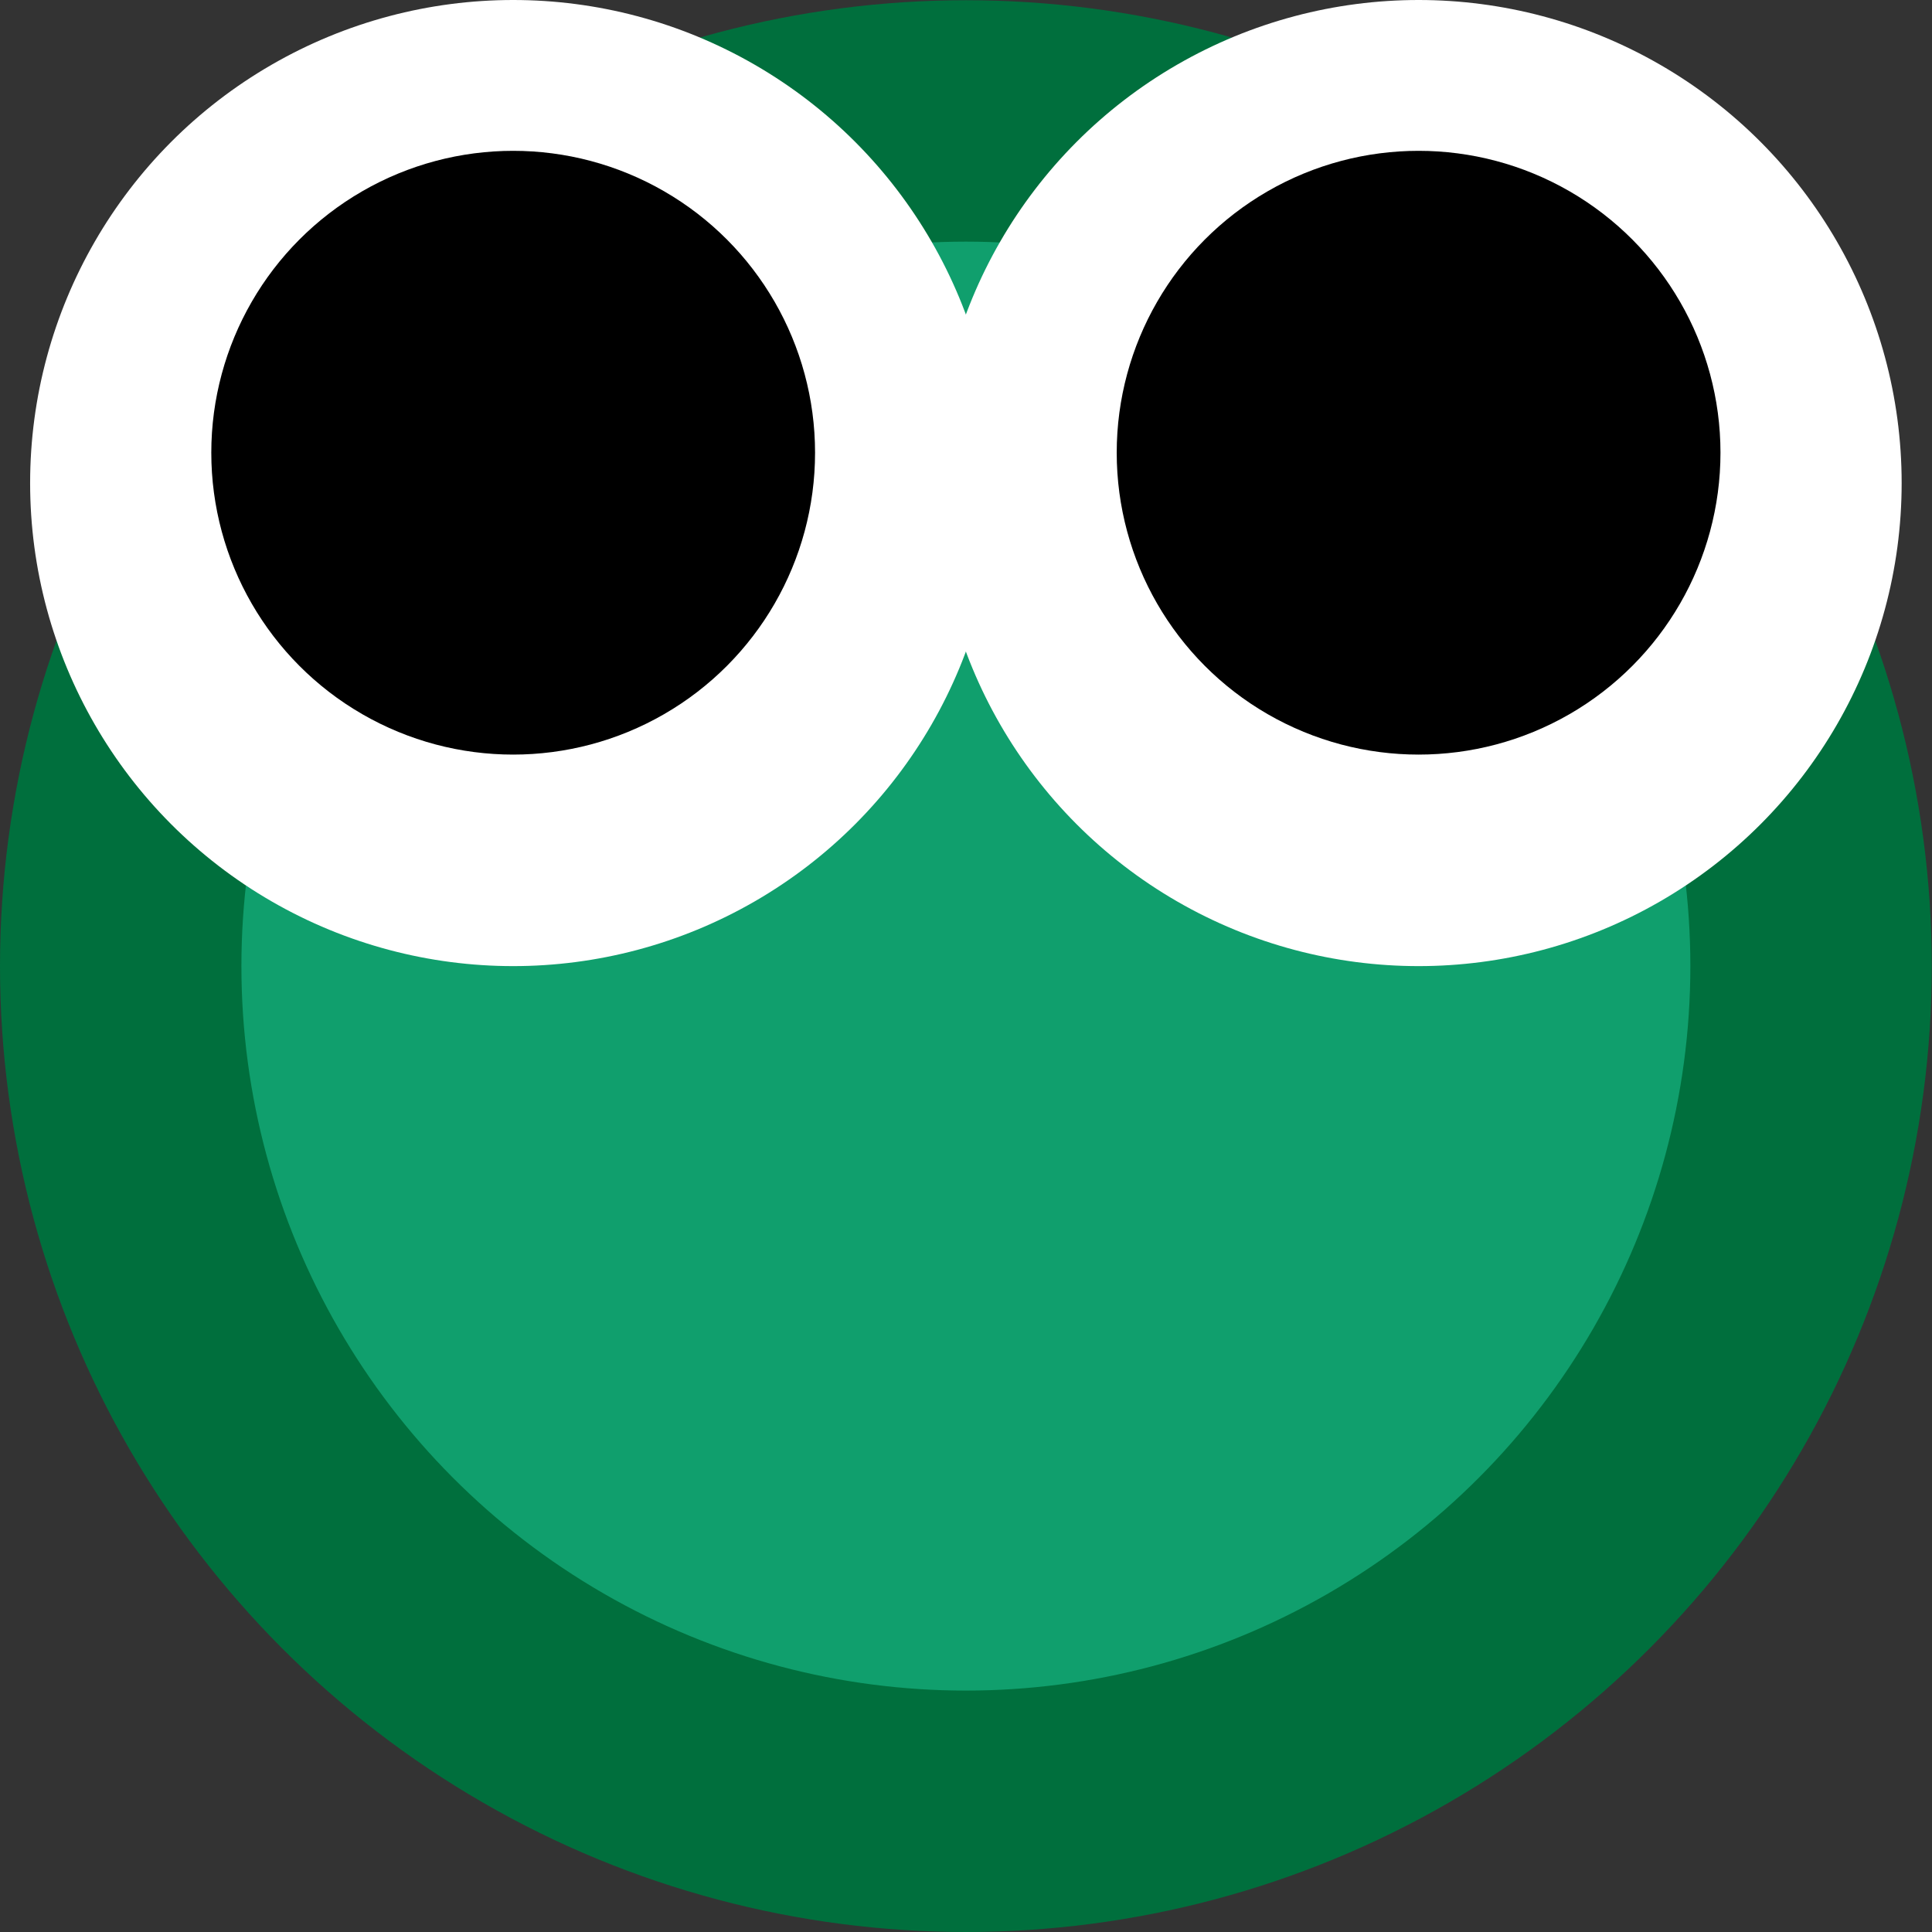 <?xml version="1.0" encoding="UTF-8" standalone="no"?>
<!-- Created with Inkscape (http://www.inkscape.org/) -->

<svg
   xmlns:dc="http://purl.org/dc/elements/1.1/"
   xmlns:cc="http://creativecommons.org/ns#"
   xmlns:rdf="http://www.w3.org/1999/02/22-rdf-syntax-ns#"
   xmlns:svg="http://www.w3.org/2000/svg"
   xmlns="http://www.w3.org/2000/svg"
   xmlns:sodipodi="http://sodipodi.sourceforge.net/DTD/sodipodi-0.dtd"
   xmlns:inkscape="http://www.inkscape.org/namespaces/inkscape"
   width="32"
   height="32"
   viewBox="0 0 8.467 8.467"
   version="1.1"
   id="svg8"
   inkscape:export-filename="E:\googleDrive\Web\Catch.io\app\assets\img\blue\BlueBlue.png"
   inkscape:export-xdpi="96"
   inkscape:export-ydpi="96"
   inkscape:version="0.92.3 (2405546, 2018-03-11)"
   sodipodi:docname="skins.svg">
  <rect x="0" y="0" width="8.467" height="8.467" fill="#333333" stroke="none"/>
  <defs
     id="defs2" />
  <sodipodi:namedview
     id="base"
     pagecolor="#ffffff"
     bordercolor="#666666"
     borderopacity="1.0"
     inkscape:pageopacity="0.0"
     inkscape:pageshadow="2"
     inkscape:zoom="0.70710678"
     inkscape:cx="-418.40946"
     inkscape:cy="223.51756"
     inkscape:document-units="mm"
     inkscape:current-layer="layer1"
     showgrid="false"
     units="px"
     inkscape:measure-start="-7.5,55.0625"
     inkscape:measure-end="-7.5,58.9375"
     inkscape:window-width="1920"
     inkscape:window-height="1001"
     inkscape:window-x="-9"
     inkscape:window-y="-9"
     inkscape:window-maximized="1" />
  <g
     inkscape:label="Layer 1"
     inkscape:groupmode="layer"
     id="layer1"
     transform="translate(0,-288.533)">
    <rect
       style="opacity:1;fill:#000000;fill-opacity:1;stroke:none;stroke-width:1.058;stroke-linecap:butt;stroke-linejoin:miter;stroke-miterlimit:4;stroke-dasharray:none;stroke-dashoffset:0;stroke-opacity:1;paint-order:markers fill stroke"
       id="rect4530"
       width="13.799"
       height="10.25"
       x="-18.719"
       y="271.769" />
    <ellipse
       style="opacity:1;fill:#bd200f;fill-opacity:1;stroke:#8b020c;stroke-width:1.058;stroke-linecap:butt;stroke-linejoin:miter;stroke-miterlimit:4;stroke-dasharray:none;stroke-dashoffset:0;stroke-opacity:1;paint-order:markers fill stroke"
       id="path4518"
       cx="4.233"
       cy="269.006"
       rx="3.704"
       ry="3.704"
       inkscape:export-xdpi="96"
       inkscape:export-ydpi="96" />
    <g
       id="g4562"
       transform="translate(4.233,-13.442)"
       inkscape:export-xdpi="96"
       inkscape:export-ydpi="96">
      <circle
         r="2.117"
         style="opacity:1;fill:#ffffff;fill-opacity:1;stroke:none;stroke-width:0.794;stroke-linecap:butt;stroke-linejoin:miter;stroke-miterlimit:4;stroke-dasharray:none;stroke-dashoffset:0;stroke-opacity:1;paint-order:markers fill stroke"
         id="circle4524"
         cx="-1.984"
         cy="280.331" />
      <circle
         r="2.117"
         cy="280.331"
         cx="1.984"
         id="path4522"
         style="opacity:1;fill:#ffffff;fill-opacity:1;stroke:none;stroke-width:0.794;stroke-linecap:butt;stroke-linejoin:miter;stroke-miterlimit:4;stroke-dasharray:none;stroke-dashoffset:0;stroke-opacity:1;paint-order:markers fill stroke" />
    </g>
    <g
       id="g4554"
       transform="translate(4.233,-13.574)"
       inkscape:export-xdpi="96"
       inkscape:export-ydpi="96">
      <circle
         r="1.323"
         style="opacity:1;fill:#000000;fill-opacity:1;stroke:none;stroke-width:0.794;stroke-linecap:butt;stroke-linejoin:miter;stroke-miterlimit:4;stroke-dasharray:none;stroke-dashoffset:0;stroke-opacity:1;paint-order:markers fill stroke"
         id="circle4528"
         cx="1.984"
         cy="280.331" />
      <circle
         r="1.323"
         cy="280.331"
         cx="-1.984"
         id="path4526"
         style="opacity:1;fill:#000000;fill-opacity:1;stroke:none;stroke-width:0.794;stroke-linecap:butt;stroke-linejoin:miter;stroke-miterlimit:4;stroke-dasharray:none;stroke-dashoffset:0;stroke-opacity:1;paint-order:markers fill stroke" />
    </g>
    <ellipse
       ry="3.704"
       rx="3.704"
       cy="292.767"
       cx="4.233"
       id="ellipse4564"
       style="opacity:1;fill:#109f6d;fill-opacity:1;stroke:#006f3d;stroke-width:1.058;stroke-linecap:butt;stroke-linejoin:miter;stroke-miterlimit:4;stroke-dasharray:none;stroke-dashoffset:0;stroke-opacity:1;paint-order:markers fill stroke" />
    <g
       id="g4570"
       transform="translate(4.233,10.319)">
      <circle
         cy="280.331"
         cx="-1.984"
         id="circle4566"
         style="opacity:1;fill:#ffffff;fill-opacity:1;stroke:none;stroke-width:0.794;stroke-linecap:butt;stroke-linejoin:miter;stroke-miterlimit:4;stroke-dasharray:none;stroke-dashoffset:0;stroke-opacity:1;paint-order:markers fill stroke"
         r="2.117" />
      <circle
         style="opacity:1;fill:#ffffff;fill-opacity:1;stroke:none;stroke-width:0.794;stroke-linecap:butt;stroke-linejoin:miter;stroke-miterlimit:4;stroke-dasharray:none;stroke-dashoffset:0;stroke-opacity:1;paint-order:markers fill stroke"
         id="circle4568"
         cx="1.984"
         cy="280.331"
         r="2.117" />
    </g>
    <g
       transform="translate(4.233,10.186)"
       id="g4576">
      <circle
         cy="280.331"
         cx="1.984"
         id="circle4572"
         style="opacity:1;fill:#000000;fill-opacity:1;stroke:none;stroke-width:0.794;stroke-linecap:butt;stroke-linejoin:miter;stroke-miterlimit:4;stroke-dasharray:none;stroke-dashoffset:0;stroke-opacity:1;paint-order:markers fill stroke"
         r="1.323" />
      <circle
         style="opacity:1;fill:#000000;fill-opacity:1;stroke:none;stroke-width:0.794;stroke-linecap:butt;stroke-linejoin:miter;stroke-miterlimit:4;stroke-dasharray:none;stroke-dashoffset:0;stroke-opacity:1;paint-order:markers fill stroke"
         id="circle4574"
         cx="-1.984"
         cy="280.331"
         r="1.323" />
    </g>
  </g>
</svg>

